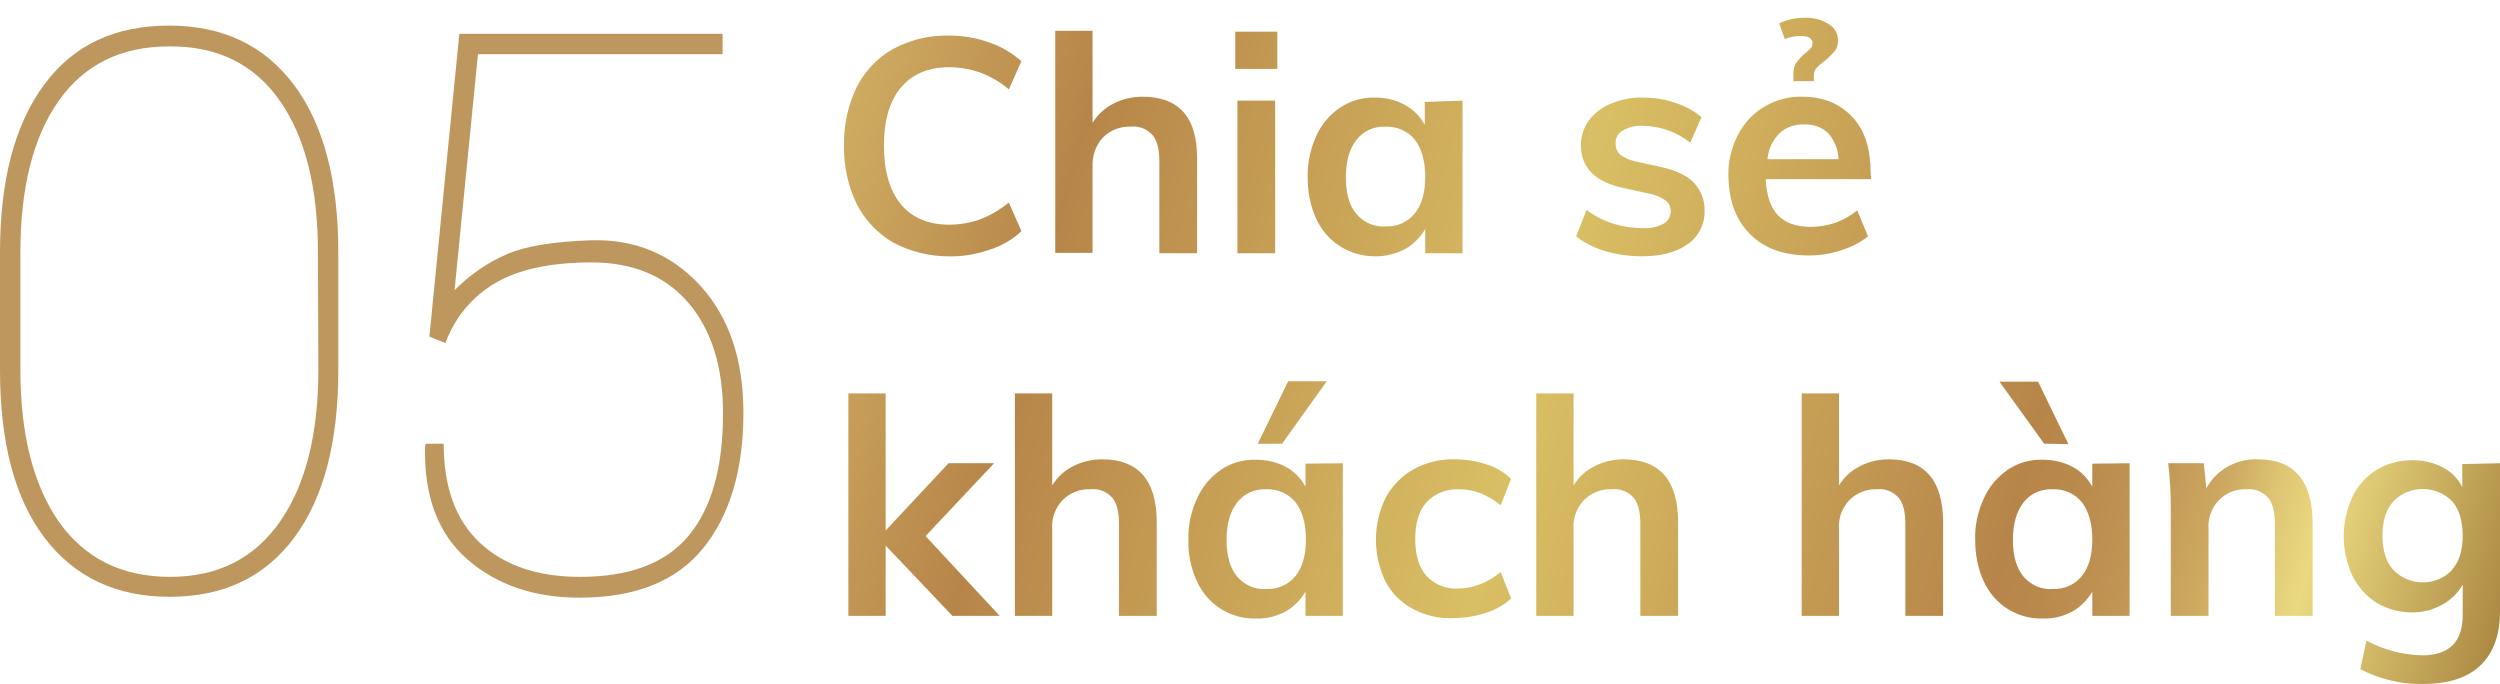 <?xml version="1.0" encoding="utf-8"?>
<!-- Generator: Adobe Illustrator 23.0.0, SVG Export Plug-In . SVG Version: 6.00 Build 0)  -->
<svg version="1.1" id="Layer_1" xmlns="http://www.w3.org/2000/svg" xmlns:xlink="http://www.w3.org/1999/xlink" x="0px" y="0px"
	 viewBox="0 0 576.4 157.7" style="enable-background:new 0 0 576.4 157.7;" xml:space="preserve">
<style type="text/css">
	.st0{clip-path:url(#SVGID_2_);}
	.st1{fill:url(#SVGID_3_);}
	.st2{fill:#BE975F;}
</style>
<title>Asset 5</title>
<g>
	<g id="Layer_1-2">
		<g>
			<g>
				<defs>
					<path id="SVGID_1_" d="M205.9,55.9c-3.6-2.1-6.5-5.2-8.4-8.9c-2-4.2-3-8.8-2.9-13.5c-0.1-4.6,0.9-9.2,2.9-13.4
						c1.9-3.7,4.8-6.8,8.4-8.8c3.9-2.1,8.3-3.2,12.8-3.1c3.2,0,6.4,0.5,9.4,1.6c2.7,0.9,5.2,2.4,7.4,4.3l-2.9,6.5
						c-2-1.7-4.2-3-6.7-3.9c-2.3-0.8-4.7-1.2-7.1-1.2c-4.8,0-8.5,1.6-11.1,4.7s-3.9,7.6-3.9,13.4s1.3,10.3,3.9,13.5
						c2.6,3.1,6.3,4.7,11.1,4.7c2.4,0,4.8-0.4,7.1-1.2c2.4-0.9,4.7-2.3,6.7-3.9l2.9,6.6c-2.1,2-4.6,3.4-7.4,4.3
						c-3,1-6.2,1.6-9.4,1.5C214.3,59.1,209.8,58,205.9,55.9z M276,36.8v21.6h-8.7V37.2c0-2.8-0.5-4.8-1.6-6.1
						c-1.3-1.4-3.1-2.1-5-1.9c-2.4-0.1-4.7,0.8-6.4,2.5c-1.7,1.8-2.5,4.3-2.4,6.7v19.9h-8.6V7.1h8.6v21.2c1.2-1.9,2.8-3.4,4.8-4.4
						c2.1-1.1,4.4-1.6,6.7-1.6C271.9,22.3,276.1,27.1,276,36.8z M284.8,7.3h9.7v8.6h-9.7V7.3z M285.3,58.4V23.2h8.7v35.2H285.3z
						 M337.2,23.2v35.2h-8.6v-5.6c-1.1,1.9-2.7,3.5-4.6,4.6c-2.1,1.1-4.4,1.7-6.8,1.7c-2.9,0-5.7-0.7-8.2-2.3
						c-2.4-1.5-4.3-3.7-5.5-6.3c-1.4-3-2-6.3-2-9.5c-0.1-3.3,0.6-6.6,2-9.7c1.2-2.7,3.1-4.9,5.5-6.5s5.2-2.4,8.1-2.3
						c2.4,0,4.7,0.5,6.8,1.7c1.9,1,3.5,2.6,4.6,4.6v-5.3L337.2,23.2z M326.2,49.2c1.6-2,2.4-4.8,2.4-8.4s-0.8-6.6-2.4-8.6
						s-4.2-3.1-6.8-3c-2.6-0.1-5.1,1-6.7,3.1s-2.4,4.9-2.4,8.6s0.8,6.5,2.4,8.4c1.7,2,4.2,3.1,6.8,2.9
						C322.1,52.3,324.6,51.2,326.2,49.2z M363.4,54.5l2.4-6.1c3.7,2.8,8.3,4.2,12.9,4.2c1.7,0.1,3.3-0.2,4.8-1
						c1.1-0.6,1.7-1.7,1.7-2.9c0-1-0.4-1.9-1.2-2.5c-1.2-0.8-2.6-1.4-4-1.6l-5.9-1.3c-6.4-1.4-9.6-4.7-9.6-9.8c0-2,0.6-4,1.8-5.7
						c1.3-1.7,3.1-3.1,5.1-3.9c2.4-1,5-1.5,7.6-1.4c2.5,0,4.9,0.4,7.2,1.2c2.2,0.7,4.3,1.8,6.1,3.3l-2.6,5.9
						c-3.1-2.5-6.9-3.8-10.9-3.9c-1.6-0.1-3.3,0.3-4.7,1.1c-1.1,0.7-1.7,1.8-1.6,3.1c0,0.9,0.3,1.8,1,2.4c1,0.8,2.2,1.3,3.5,1.6
						l6,1.3c3.5,0.8,6,2,7.6,3.7s2.5,4.1,2.4,6.4c0.1,3.1-1.4,6-3.9,7.7c-2.6,1.9-6.2,2.8-10.7,2.8C372.3,59,367.2,57.5,363.4,54.5z
						 M431.4,41.3h-24.3c0.2,3.8,1.1,6.5,2.8,8.3s4.2,2.7,7.6,2.7c3.9,0,7.7-1.3,10.7-3.8l2.5,6c-1.8,1.4-3.9,2.5-6.2,3.2
						c-2.4,0.8-4.9,1.2-7.4,1.2c-5.8,0-10.3-1.6-13.6-4.9c-3.3-3.3-4.9-7.7-5-13.4c-0.1-3.3,0.7-6.6,2.2-9.5c1.4-2.7,3.5-5,6.1-6.5
						c2.7-1.6,5.7-2.4,8.8-2.3c4.8,0,8.6,1.6,11.5,4.7s4.2,7.4,4.2,12.9L431.4,41.3z M410.3,30.7c-1.6,1.6-2.6,3.7-2.8,6h16.4
						c-0.1-2.2-0.9-4.3-2.4-6c-1.5-1.4-3.4-2.1-5.5-2C413.9,28.6,411.8,29.3,410.3,30.7z M418.2,18.7h-4.7v-1.9
						c0-0.8,0.2-1.7,0.7-2.4c0.6-0.8,1.2-1.5,2-2.1c0.5-0.4,0.9-0.8,1.3-1.2c0.3-0.3,0.4-0.7,0.4-1.1c0-1.1-0.9-1.7-2.6-1.7
						c-1.3,0-2.6,0.2-3.8,0.7l-1.3-3.6c1.8-0.9,3.8-1.3,5.8-1.3c2-0.1,4,0.4,5.7,1.5c1.3,0.8,2,2.1,2.1,3.6c0,0.9-0.2,1.9-0.8,2.6
						c-0.7,0.8-1.5,1.6-2.4,2.3c-0.6,0.5-1.3,1-1.8,1.6c-0.4,0.4-0.6,1-0.6,1.6L418.2,18.7z M230.5,142h-10.9l-15.4-16.2V142h-8.6
						V90.7h8.6v31.6l14.5-15.5h10.5l-15.8,16.8L230.5,142z M266.7,120.4V142H258v-21.2c0-2.8-0.5-4.8-1.6-6.1
						c-1.3-1.4-3.1-2.1-5-1.9c-2.4-0.1-4.7,0.8-6.4,2.5c-1.7,1.8-2.6,4.2-2.4,6.7v20H234V90.7h8.6v21.2c1.2-1.9,2.8-3.4,4.8-4.4
						c2.1-1.1,4.4-1.6,6.7-1.6C262.5,105.9,266.7,110.8,266.7,120.4L266.7,120.4z M309.6,106.8V142H301v-5.6
						c-1.1,1.9-2.7,3.5-4.6,4.6c-2.1,1.1-4.5,1.7-6.8,1.6c-2.9,0.1-5.7-0.7-8.1-2.2s-4.3-3.7-5.5-6.3c-1.4-3-2.1-6.3-2-9.6
						c-0.1-3.3,0.6-6.6,2-9.6c1.2-2.7,3.1-4.9,5.5-6.6c2.4-1.6,5.2-2.4,8.1-2.3c2.4,0,4.7,0.5,6.8,1.6c1.9,1,3.5,2.6,4.6,4.6v-5.3
						L309.6,106.8z M298.7,132.8c1.6-2,2.4-4.8,2.4-8.4s-0.8-6.5-2.4-8.6c-1.6-2-4.2-3.1-6.8-3c-2.6-0.1-5.1,1-6.7,3.1
						s-2.4,4.9-2.4,8.6s0.8,6.4,2.4,8.4c1.7,2,4.2,3.1,6.8,2.9C294.6,135.9,297.1,134.8,298.7,132.8z M295.6,102.3H290l7-14.4h8.9
						L295.6,102.3z M325.6,140.3c-2.6-1.4-4.8-3.6-6.2-6.3c-2.9-6.1-2.9-13.2,0.1-19.3c1.5-2.7,3.7-5,6.4-6.5
						c2.9-1.6,6.2-2.4,9.6-2.3c2.5,0,4.9,0.4,7.3,1.2c2.1,0.6,4,1.8,5.6,3.3l-2.4,6.1c-1.4-1.2-3-2.1-4.7-2.8
						c-1.6-0.6-3.3-0.9-5-0.9c-2.8-0.1-5.5,1-7.4,3c-1.8,2-2.6,4.8-2.6,8.5s0.9,6.6,2.6,8.5c1.9,2,4.6,3.1,7.4,2.9
						c1.7,0,3.4-0.4,5-1c1.7-0.7,3.3-1.6,4.7-2.8l2.4,6.1c-1.7,1.5-3.6,2.6-5.8,3.3c-2.4,0.8-4.9,1.2-7.5,1.2
						C331.8,142.7,328.5,141.9,325.6,140.3L325.6,140.3z M386.9,120.4V142h-8.7v-21.2c0-2.8-0.5-4.8-1.6-6.1c-1.3-1.4-3.1-2.1-5-1.9
						c-2.4-0.1-4.7,0.8-6.4,2.5c-1.7,1.8-2.6,4.2-2.4,6.7v20h-8.6V90.7h8.6v21.2c1.2-1.9,2.8-3.4,4.8-4.4c2.1-1.1,4.4-1.6,6.7-1.6
						C382.7,105.9,386.9,110.8,386.9,120.4L386.9,120.4z M448,120.4V142h-8.7v-21.2c0-2.8-0.5-4.8-1.6-6.1c-1.3-1.4-3.1-2.1-4.9-1.9
						c-2.4-0.1-4.7,0.8-6.4,2.5c-1.7,1.8-2.6,4.2-2.4,6.7v20h-8.6V90.7h8.6v21.2c1.2-1.9,2.8-3.4,4.8-4.4c2.1-1.1,4.4-1.6,6.7-1.6
						C443.8,105.9,448,110.8,448,120.4L448,120.4z M491,106.8V142h-8.6v-5.6c-1.1,1.9-2.7,3.5-4.6,4.6c-2.1,1.1-4.4,1.7-6.8,1.6
						c-2.9,0.1-5.7-0.7-8.1-2.2s-4.3-3.7-5.5-6.3c-1.4-3-2-6.3-2-9.6c-0.1-3.3,0.6-6.6,2-9.6c1.2-2.7,3.1-4.9,5.5-6.6
						c2.4-1.6,5.2-2.4,8.1-2.3c2.4,0,4.7,0.5,6.8,1.6c1.9,1,3.5,2.6,4.6,4.6v-5.3L491,106.8z M471.3,102.3L461,88h8.9l7,14.4
						L471.3,102.3z M480,132.8c1.6-2,2.4-4.8,2.4-8.4s-0.8-6.5-2.4-8.6c-1.6-2-4.1-3.1-6.8-3c-2.6-0.1-5.1,1-6.7,3.1
						s-2.4,4.9-2.4,8.6s0.8,6.4,2.4,8.4c1.7,2,4.2,3.1,6.8,2.9C475.9,135.9,478.4,134.8,480,132.8z M533.2,120.4V142h-8.7v-21.2
						c0-2.8-0.5-4.8-1.6-6.1c-1.3-1.4-3.1-2.1-4.9-1.9c-2.4-0.1-4.7,0.8-6.4,2.5c-1.7,1.8-2.6,4.2-2.4,6.7v20h-8.7v-25.2
						c0-3.3-0.2-6.7-0.6-10h8.2l0.6,5.8c1.1-2.1,2.8-3.8,4.9-5c2.1-1.2,4.6-1.8,7-1.7C528.9,105.9,533.1,110.8,533.2,120.4
						L533.2,120.4z M576.4,106.8v34.1c0,5.5-1.5,9.6-4.5,12.5s-7.5,4.3-13.3,4.3c-5,0.1-9.9-1.1-14.4-3.4l1.4-6.6
						c3.9,2.1,8.3,3.3,12.8,3.4c6.3,0,9.4-3.1,9.4-9.3v-7c-1.1,1.9-2.7,3.5-4.7,4.6c-2.1,1.2-4.5,1.8-6.9,1.8
						c-2.9,0-5.7-0.7-8.2-2.2c-2.4-1.5-4.3-3.6-5.6-6.2c-2.7-5.8-2.7-12.5,0-18.3c1.2-2.6,3.2-4.7,5.6-6.2c2.5-1.5,5.3-2.2,8.2-2.2
						c2.4,0,4.8,0.5,6.9,1.6c2,1,3.6,2.6,4.6,4.6V107L576.4,106.8z M565.3,131.4c1.7-1.9,2.5-4.5,2.5-7.9s-0.8-6-2.4-7.9
						c-3.7-3.8-9.8-3.8-13.5-0.1l-0.1,0.1c-1.7,1.9-2.5,4.5-2.5,7.9s0.8,6,2.5,7.9c3.7,3.8,9.7,3.8,13.4,0.2
						C565.2,131.5,565.2,131.4,565.3,131.4z"/>
				</defs>
				<clipPath id="SVGID_2_">
					<use xlink:href="#SVGID_1_"  style="overflow:visible;"/>
				</clipPath>
				<g class="st0">
					
						<linearGradient id="SVGID_3_" gradientUnits="userSpaceOnUse" x1="89.911" y1="-168.321" x2="645.389" y2="-19.479" gradientTransform="matrix(1 0 0 1 0 172)">
						<stop  offset="7.000000e-02" style="stop-color:#EBDB80"/>
						<stop  offset="0.28" style="stop-color:#B78549"/>
						<stop  offset="0.48" style="stop-color:#D9BF64"/>
						<stop  offset="0.68" style="stop-color:#B78549"/>
						<stop  offset="0.7" style="stop-color:#B9894C"/>
						<stop  offset="0.73" style="stop-color:#C19554"/>
						<stop  offset="0.76" style="stop-color:#CDA961"/>
						<stop  offset="0.78" style="stop-color:#DEC573"/>
						<stop  offset="0.8" style="stop-color:#EAD980"/>
						<stop  offset="0.89" style="stop-color:#A5803C"/>
						<stop  offset="0.99" style="stop-color:#815B22"/>
					</linearGradient>
					<rect x="98.4" y="-28" class="st1" width="538.5" height="212.2"/>
				</g>
			</g>
		</g>
		<path class="st2" d="M78,85.3c0,16.7-3.4,29.6-10.2,38.7s-16.3,13.6-28.7,13.6s-22-4.6-28.9-13.7C3.4,114.9,0,102,0,85.3V58.2
			c0-16.7,3.4-29.5,10.2-38.7S26.6,5.9,39,5.9s22,4.6,28.8,13.7S78,41.6,78,58.2V85.3z M73.3,58.2c0-14.9-2.9-26.6-8.8-35
			S50.1,10.6,39,10.7c-11.1,0-19.6,4.2-25.5,12.6s-8.8,20.1-8.8,35v26.9c0,14.8,2.9,26.4,8.8,35c6,8.5,14.5,12.8,25.7,12.8
			c11.1,0,19.5-4.3,25.4-12.8s8.8-20.2,8.8-35L73.3,58.2z"/>
		<path class="st2" d="M99,77.6l6.9-69.8h60.7v4.7h-56.4l-5.4,54.4c3.5-3.5,7.6-6.4,12.1-8.3c4.4-1.9,10.8-2.9,19.3-3.2
			c10.2-0.3,18.6,3.2,25.3,10.5c6.6,7.3,9.9,17,9.9,29.3c0,13.1-3.1,23.5-9.2,31.1c-6.2,7.7-15.7,11.5-28.6,11.5
			c-10.4,0-19-2.9-25.8-8.8s-10.1-14.6-9.8-26.2l0.2-0.5h4.1c0,10.1,2.8,17.7,8.4,22.9s13.3,7.8,23,7.8c11.4,0,19.7-3.1,25-9.4
			s8-15.7,8-28.3c0-10.8-2.7-19.3-8-25.5s-12.8-9.3-22.3-9.3c-9.4,0-16.8,1.6-22.1,4.7c-5.4,3.1-9.5,8.1-11.6,13.9L99,77.6z"/>
	</g>
</g>
</svg>
